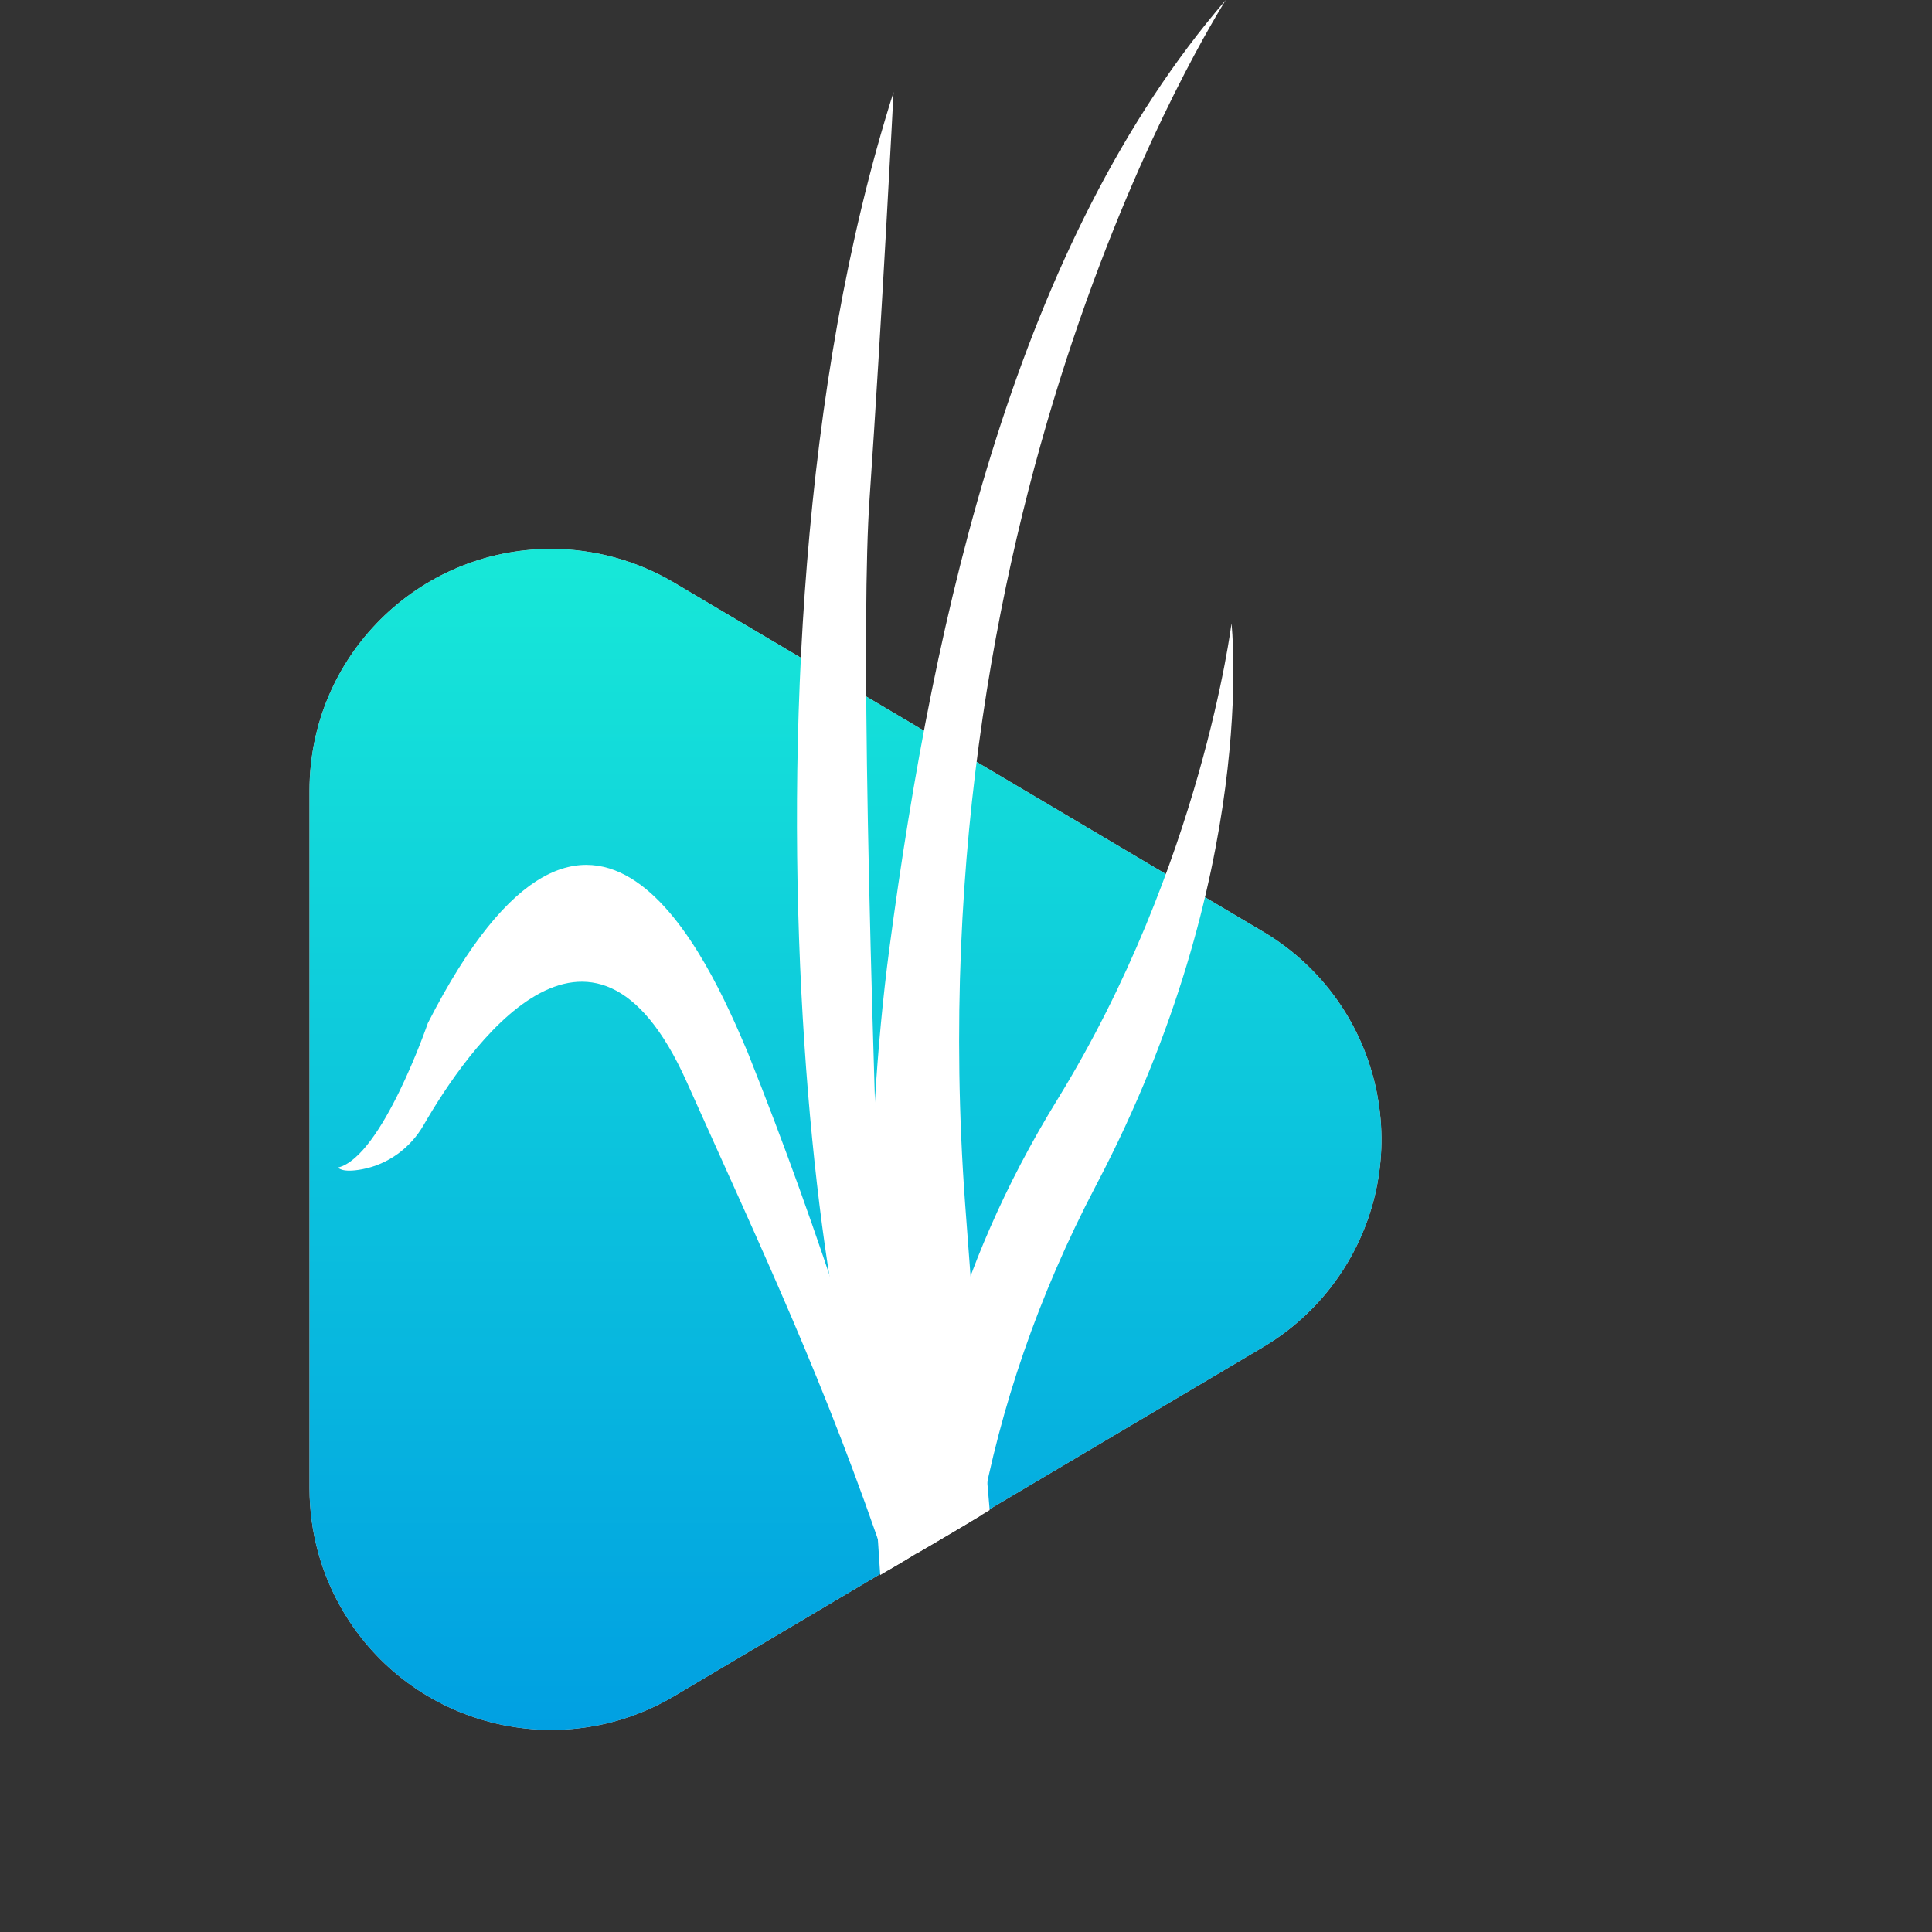 <?xml version="1.0" encoding="UTF-8"?>
<svg width="80px" height="80px" viewBox="0 0 80 80" version="1.1" xmlns="http://www.w3.org/2000/svg" xmlns:xlink="http://www.w3.org/1999/xlink">
    <rect x="0" y="0" width="80" height="80" fill="#333333" stroke="none"/>
    <!-- Generator: Sketch 58 (84663) - https://sketch.com -->
    <title>切片</title>
    <desc>Created with Sketch.</desc>
    <defs>
        <linearGradient x1="0%" y1="50%" x2="100.001%" y2="50%" id="linearGradient-1">
            <stop stop-color="#17E8D8" offset="0%"></stop>
            <stop stop-color="#009EE2" offset="100%"></stop>
        </linearGradient>
        <path d="M35.786,34.698 L50.236,59.082 C53.052,63.834 51.482,69.968 46.731,72.783 C45.188,73.698 43.427,74.18 41.633,74.18 L12.733,74.18 C7.21,74.18 2.733,69.703 2.733,64.18 C2.733,62.386 3.215,60.626 4.13,59.082 L18.58,34.698 C21.396,29.946 27.53,28.377 32.281,31.193 C33.725,32.048 34.93,33.254 35.786,34.698 Z" id="path-2"></path>
    </defs>
    <g id="页面-1" stroke="none" stroke-width="1" fill="none" fill-rule="evenodd">
        <g id="myMessage-Staking-Dapp" transform="translate(-1110, -1287)">
            <g id="功能区" transform="translate(0, 900)">
                <g id="Lemongrass" transform="translate(1000, 382)">
                    <g id="Lemongrass-icon" transform="translate(110, 5)">
                        <g>
                            <rect id="矩形" fill="#D8D8D8" opacity="0" x="0" y="0" width="80" height="80"></rect>
                            <g id="柠檬草" transform="translate(39.5, 40) scale(-1, 1) rotate(-360) translate(-39.5, -40) translate(12, 0)">
                                <mask id="mask-3" fill="white">
                                    <use xlink:href="#path-2"></use>
                                </mask>
                                <g id="蒙版" transform="translate(27.183, 47.18) scale(1, -1) rotate(-90) translate(-27.183, -47.18) ">
                                    <use fill="#D8D8D8" xlink:href="#path-2"></use>
                                    <use fill="url(#linearGradient-1)" xlink:href="#path-2"></use>
                                </g>
                                <path d="M51.997,48.416 C50.918,48.211 50,47.526 49.461,46.591 C47.668,43.479 42.507,35.988 38.566,44.796 C35.396,51.877 32.805,57.297 30.212,65.014 C29.7,64.713 29.638,64.689 29.19,64.401 C30.727,58.521 32.933,51.351 36.049,43.552 C37.63,39.831 42.394,28.853 49.284,42.366 C49.284,42.366 51.183,47.901 53,48.345 C53,48.348 52.854,48.58 51.997,48.416 Z" id="路径" fill="#FFFFFF" fill-rule="nonzero"></path>
                                <path d="M16.007,25.813 C16.007,25.813 17.239,35.813 23.213,45.525 C27.662,52.76 29.011,59.421 28.985,64.294 C28.573,64.052 27.376,63.358 26.4,62.762 C25.578,58.323 24.045,53.709 21.6,49.054 C14.824,36.154 16.007,25.813 16.007,25.813 Z" id="路径" fill="#FFFFFF" fill-rule="nonzero"></path>
                                <path d="M16.243,1.42108547e-14 C16.568,0.549 29.203,20.355 27.035,49.867 C26.674,54.795 26.329,58.996 26.02,62.53 C27.44,63.395 28.983,64.275 30.552,65.22 C31.135,56.868 31.264,47.489 30.17,39.251 C28.313,25.274 24.872,10.016 16.243,1.42108547e-14 Z" id="路径" fill="#FFFFFF" fill-rule="nonzero"></path>
                                <path d="M30,3.813 C30,3.813 30.498,13.484 30.994,20.656 C31.324,25.438 31.088,38.413 30.284,59.582 C32.173,62.973 37.759,28.252 30,3.813 Z" id="路径" fill="#FFFFFF" fill-rule="nonzero"></path>
                            </g>
                        </g>
                    </g>
                </g>
            </g>
        </g>
    </g>
</svg>